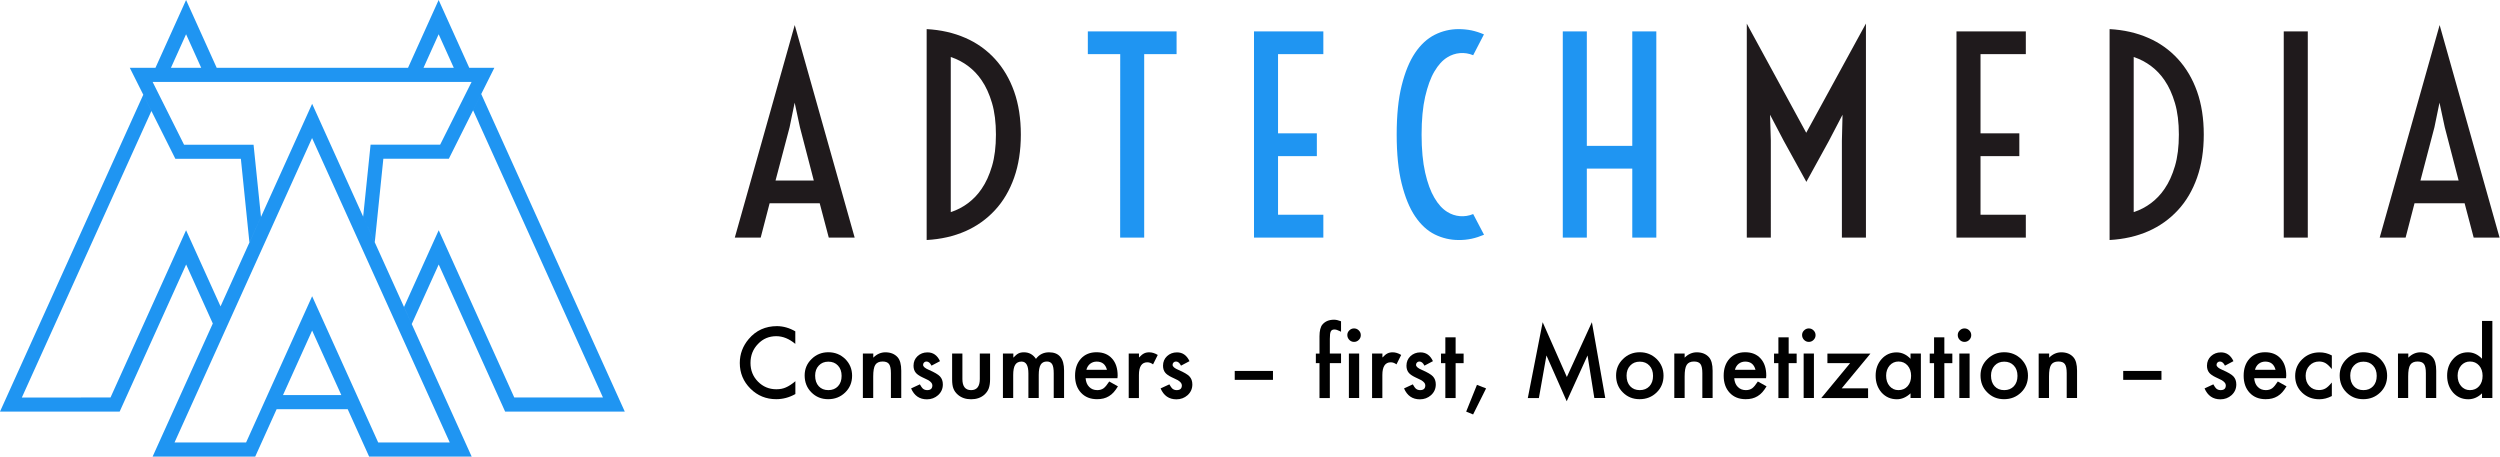 <?xml version="1.0" encoding="utf-8"?>
<!-- Generator: Adobe Illustrator 21.1.0, SVG Export Plug-In . SVG Version: 6.00 Build 0)  -->
<svg version="1.1" id="Layer_1" xmlns="http://www.w3.org/2000/svg" xmlns:xlink="http://www.w3.org/1999/xlink" x="0px" y="0px"
	 viewBox="0 0 3504 640" style="enable-background:new 0 0 3504 640;" xml:space="preserve">
<style type="text/css">
	.st0{fill:#1F1A1C;}
	.st1{fill:#1F95F2;}
	.st2{enable-background:new    ;}
</style>
<title>atm-logo-v2</title>
<g id="Page-1">
	<g id="ATM-Concept-4">
		<g id="Light-BG">
			<g id="logo-640-stroke">
				<g id="text">
					<path id="ADTECHMEDIA" class="st0" d="M1113.9,35.1l84,297.9h-36.3l-12.7-48.1h-70.2l-12.5,48.1h-36.3L1113.9,35.1z
						 M1140.6,253l-19.4-74.6l-7.4-34.5l-7.1,34.5L1087,253H1140.6z M1298.8,40.8c20,1.1,38,5.2,54.2,12.3
						c15.8,6.8,30,16.9,41.6,29.6c11.5,12.6,20.5,27.8,26.8,45.5c6.3,17.8,9.4,37.9,9.4,60.4c0,22.5-3.1,42.6-9.4,60.4
						c-6.3,17.8-15.2,33-26.8,45.5c-11.7,12.7-25.8,22.7-41.6,29.6c-16.2,7.1-34.3,11.2-54.2,12.3V40.8z M1332.6,297.3
						c17.7-5.7,32.9-17.2,43.3-32.7c6-8.7,10.8-19.3,14.5-31.8s5.5-27.2,5.5-44.2c0-16.9-1.8-31.7-5.5-44.2
						c-3.7-12.5-8.5-23.1-14.5-31.8c-10.3-15.4-25.6-26.9-43.3-32.7L1332.6,297.3z M2448.2,33l83.4,153.1L2615.3,33v300h-33.7V197.3
						l0.9-36.5l-19.2,36.8l-31.4,57.1v0.4l-0.2-0.2v-0.2l-31.6-57.3l-19.2-36.6l1.1,36.1V333h-33.7V33z M2742.2,44h97.2v31.9h-63.5
						v111h54.4v31.9h-54.4v82.2h63.5V333h-97.2V44z M2956.8,40.8c20,1.1,38,5.2,54.2,12.3c15.8,6.8,30,16.9,41.6,29.6
						c11.5,12.6,20.5,27.8,26.8,45.5c6.3,17.8,9.4,37.9,9.4,60.4c0,22.5-3.1,42.6-9.4,60.4c-6.3,17.8-15.2,33-26.8,45.5
						c-11.7,12.7-25.8,22.7-41.6,29.6c-16.2,7.1-34.3,11.2-54.2,12.3L2956.8,40.8z M2990.6,297.3c17.7-5.7,32.9-17.2,43.3-32.7
						c6-8.7,10.8-19.3,14.5-31.8s5.5-27.2,5.5-44.2c0-16.9-1.8-31.7-5.5-44.2c-3.7-12.5-8.5-23.1-14.5-31.8
						c-10.3-15.4-25.6-26.9-43.3-32.7L2990.6,297.3z M3200.9,44h33.7v289h-33.7V44z M3419.4,35.1l84,297.9h-36.3l-12.7-48.1h-70.2
						l-12.5,48.1h-36.3L3419.4,35.1z M3446,253l-19.4-74.6l-7.4-34.5l-7.1,34.5l-19.6,74.6H3446z"/>
					<path id="Combined-Shape" class="st1" d="M2190.4,44h33.7v160.4h63.7V44h33.7v289h-33.7v-96.7h-63.7V333h-33.7V44z
						 M2044.2,336.4c-11.5,0-22.9-2.7-33.2-7.8c-10.5-5.2-19.7-13.7-27.6-25.4s-14.1-27-18.8-45.8c-4.7-18.8-7-41.8-7-68.8
						c0-27.1,2.3-50,7-68.8c4.7-18.8,10.9-34,18.8-45.7c7.9-11.7,17.1-20.1,27.6-25.4c10.3-5.2,21.7-7.9,33.2-7.9
						c6.2,0,12.4,0.6,18.4,1.8c5.9,1.3,11.7,3.2,17.3,5.6l-15.1,29.2c-11.9-5-25.4-3.9-36.3,3c-6.7,4.1-12.6,10.6-18,19.7
						s-9.6,20.9-13,35.4c-3.3,14.5-5,32.2-5,53.2c0,20.9,1.7,38.6,5,53.2c3.3,14.5,7.6,26.3,13,35.4c5.3,9.1,11.3,15.6,18,19.7
						c10.9,6.9,24.4,8,36.3,3L2080,329c-5.6,2.4-11.4,4.3-17.3,5.6C2056.6,335.9,2050.4,336.5,2044.2,336.4z M1757.6,44h97.2v31.9
						h-63.5v111h54.4v31.9h-54.4v82.2h63.5V333h-97.2V44z M1570.1,75.9h-45.4V44h124.4v31.9h-45.4V333h-33.7L1570.1,75.9z"/>
				</g>
				<path id="logo" class="st1" d="M577.1,454.2l37.8-83.5L708,576.9h167.7L674.5,131.8l-11.4,22.8l182,402.5l-124.3,0L614.9,322.7
					l-48.6,107.5L577.1,454.2z M298.3,453.5l-37.4-82.8l-93.2,206.2H0l200.8-444.1l11.4,22.8L30.6,557.2l124.3-0.1l105.9-234.4
					l48.3,106.7L298.3,453.5z M525.3,339.5l12-117h91.8L692.9,95H181.9l63.9,127.6h91.8l12,117.4l16.2-35.9l-10.4-101.2H258
					l-44.1-88.1H661l-44.1,88l-97.5,0L509,303.7L525.3,339.5z M487.3,573.5h-99.6l8.9-19.8l81.8,0L487.3,573.5z M217.9,95l42.9-95
					l42.9,95h-21.7L260.8,48L239.6,95H217.9z M571.9,95l42.9-95l42.9,95h-21.7l-21.2-47l-21.2,47H571.9z M357.7,640H213.9
					l223.6-494.5L661.1,640H517.4l-79.9-176.7L357.7,640z M344.9,620.2l92.6-205l92.6,205l100.3,0l-193-426.7L244.6,620.2
					L344.9,620.2z"/>
			</g>
		</g>
	</g>
	<g class="st2">
		<path d="M1114.7,464.4V482c-8.6-7.2-17.5-10.8-26.7-10.8c-10.1,0-18.7,3.6-25.6,10.9c-7,7.2-10.5,16.1-10.5,26.6
			c0,10.4,3.5,19.1,10.5,26.2c7,7.1,15.6,10.7,25.7,10.7c5.2,0,9.7-0.9,13.4-2.6c2-0.9,4.2-2,6.4-3.5c2.2-1.4,4.5-3.2,6.9-5.2v18
			c-8.5,4.8-17.5,7.2-26.9,7.2c-14.1,0-26.2-4.9-36.1-14.8c-9.9-9.9-14.9-21.9-14.9-35.9c0-12.6,4.2-23.8,12.5-33.6
			c10.2-12.1,23.5-18.1,39.7-18.1C1097.9,457.2,1106.4,459.6,1114.7,464.4z"/>
		<path d="M1127.8,526.2c0-9,3.2-16.7,9.7-23c6.4-6.3,14.3-9.5,23.5-9.5c9.3,0,17.2,3.2,23.7,9.5c6.4,6.4,9.6,14.2,9.6,23.4
			c0,9.3-3.2,17.2-9.7,23.5c-6.5,6.3-14.4,9.4-23.9,9.4c-9.3,0-17.2-3.2-23.5-9.6C1131,543.7,1127.8,535.8,1127.8,526.2z
			 M1142.5,526.5c0,6.2,1.7,11.2,5,14.8c3.4,3.7,7.9,5.5,13.5,5.5c5.6,0,10.1-1.8,13.5-5.4c3.4-3.6,5.1-8.5,5.1-14.5
			c0-6.1-1.7-10.9-5.1-14.5c-3.4-3.7-7.9-5.5-13.5-5.5c-5.5,0-10,1.8-13.4,5.5C1144.2,516,1142.5,520.7,1142.5,526.5z"/>
		<path d="M1209.5,495.5h14.5v5.8c5-5,10.7-7.5,17-7.5c7.2,0,12.9,2.3,17,6.8c3.5,3.9,5.2,10.2,5.2,19v38.2h-14.5V523
			c0-6.1-0.9-10.4-2.6-12.7c-1.7-2.4-4.7-3.6-9.1-3.6c-4.8,0-8.2,1.6-10.2,4.7c-2,3.1-2.9,8.6-2.9,16.3v30.1h-14.5V495.5z"/>
		<path d="M1317.5,506.2l-11.9,6.3c-1.9-3.8-4.2-5.8-7-5.8c-1.3,0-2.5,0.4-3.4,1.3c-0.9,0.9-1.4,2-1.4,3.4c0,2.4,2.8,4.8,8.3,7.1
			c7.6,3.3,12.8,6.3,15.4,9.1c2.6,2.8,4,6.5,4,11.2c0,6-2.2,11-6.7,15.1c-4.3,3.8-9.5,5.8-15.6,5.8c-10.4,0-17.8-5.1-22.2-15.3
			l12.3-5.7c1.7,3,3,4.9,3.9,5.7c1.7,1.6,3.8,2.4,6.3,2.4c4.9,0,7.3-2.2,7.3-6.7c0-2.6-1.9-4.9-5.6-7.2c-1.5-0.7-2.9-1.4-4.3-2.1
			c-1.5-0.7-2.9-1.4-4.4-2.1c-4.2-2-7.1-4.1-8.8-6.1c-2.2-2.6-3.3-5.9-3.3-10c0-5.4,1.9-9.9,5.6-13.4c3.8-3.5,8.4-5.3,13.8-5.3
			C1307.7,493.8,1313.7,497.9,1317.5,506.2z"/>
		<path d="M1348.9,495.5v35.8c0,10.3,4.1,15.5,12.2,15.5c8.1,0,12.2-5.2,12.2-15.5v-35.8h14.4v36.1c0,5-0.6,9.3-1.9,12.9
			c-1.2,3.2-3.3,6.2-6.2,8.8c-4.9,4.2-11,6.3-18.5,6.3c-7.5,0-13.6-2.1-18.5-6.3c-3-2.6-5.1-5.5-6.3-8.8c-1.2-2.9-1.8-7.2-1.8-12.9
			v-36.1H1348.9z"/>
		<path d="M1405.9,495.5h14.4v5.8c2.8-2.9,5.1-4.9,7.1-5.9c2.1-1.1,4.7-1.6,7.9-1.6c7,0,12.6,3.1,16.7,9.2
			c4.5-6.1,10.6-9.2,18.4-9.2c14,0,21,8.5,21,25.5v38.5h-14.5v-34.6c0-6-0.7-10.2-2.2-12.7c-1.5-2.5-3.9-3.8-7.4-3.8
			c-4,0-6.9,1.5-8.7,4.5c-1.8,3-2.7,7.8-2.7,14.4v32.2h-14.5v-34.4c0-11.1-3.2-16.6-9.6-16.6c-4.1,0-7,1.5-8.9,4.5
			c-1.9,3-2.8,7.8-2.8,14.3v32.2h-14.4V495.5z"/>
		<path d="M1566.2,530.1h-44.6c0.4,5.1,2,9.2,5,12.2c2.9,3,6.7,4.5,11.3,4.5c3.6,0,6.5-0.9,8.9-2.6c2.3-1.7,4.9-4.9,7.9-9.5
			l12.2,6.8c-1.9,3.2-3.9,5.9-5.9,8.2c-2.1,2.3-4.3,4.2-6.7,5.6c-2.4,1.5-5,2.5-7.7,3.2c-2.8,0.7-5.8,1-9,1c-9.3,0-16.8-3-22.4-9
			c-5.6-6-8.4-14-8.4-23.9c0-9.9,2.7-17.8,8.2-23.9c5.5-6,12.8-9,21.9-9c9.2,0,16.4,2.9,21.7,8.8c5.3,5.8,7.9,13.8,7.9,24.1
			L1566.2,530.1z M1551.5,518.3c-2-7.7-6.8-11.5-14.5-11.5c-1.7,0-3.4,0.3-4.9,0.8s-2.9,1.3-4.2,2.3c-1.3,1-2.3,2.2-3.2,3.6
			c-0.9,1.4-1.6,3-2,4.8H1551.5z"/>
		<path d="M1582,495.5h14.4v5.6c2.6-2.8,5-4.7,7-5.7c2.1-1.1,4.6-1.6,7.4-1.6c3.8,0,7.8,1.2,11.9,3.7l-6.6,13.2
			c-2.7-2-5.4-2.9-8-2.9c-7.8,0-11.8,5.9-11.8,17.8v32.3H1582V495.5z"/>
		<path d="M1667.2,506.2l-11.9,6.3c-1.9-3.8-4.2-5.8-7-5.8c-1.3,0-2.5,0.4-3.4,1.3c-0.9,0.9-1.4,2-1.4,3.4c0,2.4,2.8,4.8,8.3,7.1
			c7.6,3.3,12.8,6.3,15.4,9.1c2.6,2.8,4,6.5,4,11.2c0,6-2.2,11-6.7,15.1c-4.3,3.8-9.5,5.8-15.6,5.8c-10.4,0-17.8-5.1-22.2-15.3
			l12.3-5.7c1.7,3,3,4.9,3.9,5.7c1.7,1.6,3.8,2.4,6.3,2.4c4.9,0,7.3-2.2,7.3-6.7c0-2.6-1.9-4.9-5.6-7.2c-1.5-0.7-2.9-1.4-4.3-2.1
			c-1.5-0.7-2.9-1.4-4.4-2.1c-4.2-2-7.1-4.1-8.8-6.1c-2.2-2.6-3.3-5.9-3.3-10c0-5.4,1.9-9.9,5.6-13.4c3.8-3.5,8.4-5.3,13.8-5.3
			C1657.4,493.8,1663.3,497.9,1667.2,506.2z"/>
		<path d="M1730.6,519.9h53.6v12.5h-53.6V519.9z"/>
	</g>
	<g class="st2">
		<path d="M1863.9,509v48.9h-14.5V509h-5.1v-13.4h5.1v-24.1c0-7.8,1.4-13.4,4.1-16.6c3.8-4.5,9.2-6.8,16.4-6.8
			c2.6,0,5.8,0.7,9.7,2.2V465l-1.5-0.8c-3.1-1.6-5.7-2.4-7.7-2.4c-2.6,0-4.3,0.9-5.2,2.8c-0.9,1.8-1.3,5.2-1.3,10.4v20.5h15.7V509
			H1863.9z"/>
	</g>
	<g class="st2">
		<path d="M1888.4,469.6c0-2.5,0.9-4.7,2.8-6.5c1.8-1.8,4-2.8,6.6-2.8c2.6,0,4.8,0.9,6.7,2.8c1.8,1.8,2.8,4,2.8,6.6
			c0,2.6-0.9,4.8-2.8,6.7c-1.8,1.8-4,2.8-6.6,2.8c-2.6,0-4.8-0.9-6.7-2.8C1889.4,474.5,1888.4,472.3,1888.4,469.6z M1905,495.5v62.3
			h-14.4v-62.3H1905z"/>
		<path d="M1923.2,495.5h14.4v5.6c2.6-2.8,5-4.7,7-5.7c2.1-1.1,4.6-1.6,7.4-1.6c3.8,0,7.8,1.2,11.9,3.7l-6.6,13.2
			c-2.7-2-5.4-2.9-8-2.9c-7.8,0-11.8,5.9-11.8,17.8v32.3h-14.4V495.5z"/>
		<path d="M2008.4,506.2l-11.9,6.3c-1.9-3.8-4.2-5.8-7-5.8c-1.3,0-2.5,0.4-3.4,1.3c-0.9,0.9-1.4,2-1.4,3.4c0,2.4,2.8,4.8,8.3,7.1
			c7.6,3.3,12.8,6.3,15.4,9.1c2.6,2.8,4,6.5,4,11.2c0,6-2.2,11-6.7,15.1c-4.3,3.8-9.5,5.8-15.6,5.8c-10.4,0-17.8-5.1-22.2-15.3
			l12.3-5.7c1.7,3,3,4.9,3.9,5.7c1.7,1.6,3.8,2.4,6.3,2.4c4.9,0,7.3-2.2,7.3-6.7c0-2.6-1.9-4.9-5.6-7.2c-1.5-0.7-2.9-1.4-4.3-2.1
			c-1.5-0.7-2.9-1.4-4.4-2.1c-4.2-2-7.1-4.1-8.8-6.1c-2.2-2.6-3.3-5.9-3.3-10c0-5.4,1.9-9.9,5.6-13.4c3.8-3.5,8.4-5.3,13.8-5.3
			C1998.6,493.8,2004.6,497.9,2008.4,506.2z"/>
		<path d="M2040.2,509v48.9h-14.4V509h-6.1v-13.4h6.1v-22.8h14.4v22.8h11.2V509H2040.2z"/>
		<path d="M2070.1,539.4l12.8,5l-18.2,36.5l-9.7-4L2070.1,539.4z"/>
		<path d="M2141.4,557.8l20.8-106.2l33.9,76.8l35.1-76.8l18.7,106.2h-15.3l-9.5-59.6l-29.2,64.2l-28.4-64.2l-10.6,59.7H2141.4z"/>
		<path d="M2265.1,526.2c0-9,3.2-16.7,9.7-23c6.4-6.3,14.3-9.5,23.5-9.5c9.3,0,17.2,3.2,23.7,9.5c6.4,6.4,9.6,14.2,9.6,23.4
			c0,9.3-3.2,17.2-9.7,23.5c-6.5,6.3-14.4,9.4-23.9,9.4c-9.3,0-17.2-3.2-23.5-9.6C2268.2,543.7,2265.1,535.8,2265.1,526.2z
			 M2279.8,526.5c0,6.2,1.7,11.2,5,14.8c3.4,3.7,7.9,5.5,13.5,5.5c5.6,0,10.1-1.8,13.5-5.4c3.4-3.6,5.1-8.5,5.1-14.5
			c0-6.1-1.7-10.9-5.1-14.5c-3.4-3.7-7.9-5.5-13.5-5.5c-5.5,0-10,1.8-13.4,5.5C2281.5,516,2279.8,520.7,2279.8,526.5z"/>
		<path d="M2346.7,495.5h14.5v5.8c5-5,10.7-7.5,17-7.5c7.2,0,12.9,2.3,17,6.8c3.5,3.9,5.2,10.2,5.2,19v38.2H2386V523
			c0-6.1-0.9-10.4-2.6-12.7c-1.7-2.4-4.7-3.6-9.1-3.6c-4.8,0-8.2,1.6-10.2,4.7c-2,3.1-2.9,8.6-2.9,16.3v30.1h-14.5V495.5z"/>
	</g>
	<g class="st2">
		<path d="M2475.3,530.1h-44.6c0.4,5.1,2,9.2,5,12.2c2.9,3,6.7,4.5,11.3,4.5c3.6,0,6.5-0.9,8.9-2.6c2.3-1.7,4.9-4.9,7.9-9.5
			l12.2,6.8c-1.9,3.2-3.9,5.9-5.9,8.2c-2.1,2.3-4.3,4.2-6.7,5.6c-2.4,1.5-5,2.5-7.7,3.2c-2.8,0.7-5.8,1-9,1c-9.3,0-16.8-3-22.4-9
			c-5.6-6-8.4-14-8.4-23.9c0-9.9,2.7-17.8,8.2-23.9c5.5-6,12.8-9,21.9-9c9.2,0,16.4,2.9,21.7,8.8c5.3,5.8,7.9,13.8,7.9,24.1
			L2475.3,530.1z M2460.5,518.3c-2-7.7-6.8-11.5-14.5-11.5c-1.7,0-3.4,0.3-4.9,0.8s-2.9,1.3-4.2,2.3s-2.3,2.2-3.2,3.6
			c-0.9,1.4-1.6,3-2,4.8H2460.5z"/>
	</g>
	<g class="st2">
		<path d="M2507,509v48.9h-14.4V509h-6.1v-13.4h6.1v-22.8h14.4v22.8h11.2V509H2507z"/>
		<path d="M2525.8,469.6c0-2.5,0.9-4.7,2.8-6.5c1.8-1.8,4-2.8,6.6-2.8c2.6,0,4.8,0.9,6.7,2.8c1.8,1.8,2.8,4,2.8,6.6
			c0,2.6-0.9,4.8-2.8,6.7c-1.8,1.8-4,2.8-6.6,2.8c-2.6,0-4.8-0.9-6.7-2.8C2526.8,474.5,2525.8,472.3,2525.8,469.6z M2542.4,495.5
			v62.3H2528v-62.3H2542.4z"/>
		<path d="M2581.3,544.3h37v13.6h-65.6l40.4-48.9h-31.8v-13.4h60.3L2581.3,544.3z"/>
		<path d="M2677.8,495.5h14.5v62.3h-14.5v-6.5c-5.9,5.5-12.3,8.3-19.1,8.3c-8.6,0-15.7-3.1-21.4-9.3c-5.6-6.4-8.4-14.3-8.4-23.8
			c0-9.3,2.8-17.1,8.4-23.3c5.6-6.2,12.6-9.3,21-9.3c7.2,0,13.8,3,19.5,9V495.5z M2643.6,526.5c0,6,1.6,10.8,4.8,14.6
			c3.3,3.8,7.4,5.7,12.4,5.7c5.3,0,9.6-1.8,12.9-5.5c3.3-3.8,4.9-8.6,4.9-14.5c0-5.8-1.6-10.7-4.9-14.5c-3.3-3.7-7.5-5.6-12.8-5.6
			c-4.9,0-9.1,1.9-12.4,5.6C2645.2,516.2,2643.6,520.9,2643.6,526.5z"/>
		<path d="M2725.2,509v48.9h-14.4V509h-6.1v-13.4h6.1v-22.8h14.4v22.8h11.2V509H2725.2z"/>
		<path d="M2744,469.6c0-2.5,0.9-4.7,2.8-6.5c1.8-1.8,4-2.8,6.6-2.8c2.6,0,4.8,0.9,6.7,2.8c1.8,1.8,2.8,4,2.8,6.6
			c0,2.6-0.9,4.8-2.8,6.7c-1.8,1.8-4,2.8-6.6,2.8c-2.6,0-4.8-0.9-6.7-2.8C2744.9,474.5,2744,472.3,2744,469.6z M2760.6,495.5v62.3
			h-14.4v-62.3H2760.6z"/>
		<path d="M2775.9,526.2c0-9,3.2-16.7,9.7-23c6.4-6.3,14.3-9.5,23.5-9.5c9.3,0,17.2,3.2,23.7,9.5c6.4,6.4,9.6,14.2,9.6,23.4
			c0,9.3-3.2,17.2-9.7,23.5c-6.5,6.3-14.4,9.4-23.9,9.4c-9.3,0-17.2-3.2-23.5-9.6C2779,543.7,2775.9,535.8,2775.9,526.2z
			 M2790.6,526.5c0,6.2,1.7,11.2,5,14.8c3.4,3.7,7.9,5.5,13.5,5.5c5.6,0,10.1-1.8,13.5-5.4c3.4-3.6,5.1-8.5,5.1-14.5
			c0-6.1-1.7-10.9-5.1-14.5c-3.4-3.7-7.9-5.5-13.5-5.5c-5.5,0-10,1.8-13.4,5.5C2792.3,516,2790.6,520.7,2790.6,526.5z"/>
		<path d="M2857.6,495.5h14.5v5.8c5-5,10.7-7.5,17-7.5c7.2,0,12.9,2.3,16.9,6.8c3.5,3.9,5.2,10.2,5.2,19v38.2h-14.5V523
			c0-6.1-0.9-10.4-2.6-12.7c-1.7-2.4-4.7-3.6-9.1-3.6c-4.8,0-8.2,1.6-10.2,4.7c-2,3.1-2.9,8.6-2.9,16.3v30.1h-14.5V495.5z"/>
		<path d="M2975.9,519.9h53.6v12.5h-53.6V519.9z"/>
		<path d="M3130.4,506.2l-11.9,6.3c-1.9-3.8-4.2-5.8-7-5.8c-1.3,0-2.5,0.4-3.4,1.3c-0.9,0.9-1.4,2-1.4,3.4c0,2.4,2.8,4.8,8.3,7.1
			c7.6,3.3,12.8,6.3,15.4,9.1c2.6,2.8,4,6.5,4,11.2c0,6-2.2,11-6.7,15.1c-4.3,3.8-9.5,5.8-15.6,5.8c-10.4,0-17.8-5.1-22.2-15.3
			l12.3-5.7c1.7,3,3,4.9,3.9,5.7c1.7,1.6,3.8,2.4,6.3,2.4c4.9,0,7.3-2.2,7.3-6.7c0-2.6-1.9-4.9-5.6-7.2c-1.5-0.7-2.9-1.4-4.3-2.1
			c-1.5-0.7-2.9-1.4-4.4-2.1c-4.2-2-7.1-4.1-8.8-6.1c-2.2-2.6-3.3-5.9-3.3-10c0-5.4,1.9-9.9,5.6-13.4c3.8-3.5,8.4-5.3,13.8-5.3
			C3120.6,493.8,3126.6,497.9,3130.4,506.2z"/>
		<path d="M3204.1,530.1h-44.6c0.4,5.1,2,9.2,5,12.2c2.9,3,6.7,4.5,11.3,4.5c3.6,0,6.5-0.9,8.9-2.6c2.3-1.7,4.9-4.9,7.9-9.5
			l12.2,6.8c-1.9,3.2-3.9,5.9-5.9,8.2c-2.1,2.3-4.3,4.2-6.7,5.6c-2.4,1.5-5,2.5-7.7,3.2c-2.8,0.7-5.8,1-9,1c-9.3,0-16.8-3-22.4-9
			c-5.6-6-8.4-14-8.4-23.9c0-9.9,2.7-17.8,8.2-23.9c5.5-6,12.8-9,21.9-9c9.2,0,16.4,2.9,21.7,8.8c5.3,5.8,7.9,13.8,7.9,24.1
			L3204.1,530.1z M3189.4,518.3c-2-7.7-6.8-11.5-14.5-11.5c-1.7,0-3.4,0.3-4.9,0.8s-2.9,1.3-4.2,2.3c-1.3,1-2.3,2.2-3.2,3.6
			c-0.9,1.4-1.6,3-2,4.8H3189.4z"/>
		<path d="M3268.3,498.2v19.1c-3.3-4-6.2-6.8-8.8-8.3c-2.6-1.5-5.6-2.3-9-2.3c-5.4,0-9.9,1.9-13.5,5.7c-3.6,3.8-5.4,8.6-5.4,14.3
			c0,5.8,1.7,10.6,5.2,14.4c3.5,3.8,8,5.6,13.4,5.6c3.5,0,6.5-0.7,9.1-2.2c2.6-1.4,5.6-4.3,9-8.4v19c-5.8,3-11.7,4.5-17.5,4.5
			c-9.6,0-17.7-3.1-24.2-9.3c-6.5-6.3-9.7-14-9.7-23.3c0-9.3,3.3-17.1,9.9-23.5c6.6-6.4,14.6-9.6,24.2-9.6
			C3257.1,493.8,3262.9,495.3,3268.3,498.2z"/>
		<path d="M3279.3,526.2c0-9,3.2-16.7,9.7-23c6.4-6.3,14.3-9.5,23.5-9.5c9.3,0,17.2,3.2,23.7,9.5c6.4,6.4,9.6,14.2,9.6,23.4
			c0,9.3-3.2,17.2-9.7,23.5c-6.5,6.3-14.4,9.4-23.9,9.4c-9.3,0-17.2-3.2-23.5-9.6C3282.5,543.7,3279.3,535.8,3279.3,526.2z
			 M3294.1,526.5c0,6.2,1.7,11.2,5,14.8c3.4,3.7,7.9,5.5,13.5,5.5c5.6,0,10.1-1.8,13.5-5.4c3.4-3.6,5.1-8.5,5.1-14.5
			c0-6.1-1.7-10.9-5.1-14.5c-3.4-3.7-7.9-5.5-13.5-5.5c-5.5,0-10,1.8-13.4,5.5C3295.8,516,3294.1,520.7,3294.1,526.5z"/>
		<path d="M3361,495.5h14.5v5.8c5-5,10.7-7.5,17-7.5c7.2,0,12.9,2.3,16.9,6.8c3.5,3.9,5.2,10.2,5.2,19v38.2h-14.5V523
			c0-6.1-0.9-10.4-2.6-12.7c-1.7-2.4-4.7-3.6-9.1-3.6c-4.8,0-8.2,1.6-10.2,4.7c-2,3.1-2.9,8.6-2.9,16.3v30.1H3361V495.5z"/>
		<path d="M3478.8,449.8h14.5v108h-14.5v-6.5c-5.7,5.5-12.1,8.3-19.3,8.3c-8.5,0-15.6-3.1-21.2-9.3c-5.6-6.4-8.4-14.3-8.4-23.8
			c0-9.3,2.8-17.1,8.4-23.3c5.5-6.3,12.5-9.4,20.9-9.4c7.3,0,13.8,3,19.6,9V449.8z M3444.6,526.5c0,6,1.6,10.8,4.8,14.6
			c3.3,3.8,7.4,5.7,12.4,5.7c5.3,0,9.6-1.8,12.9-5.5c3.3-3.8,4.9-8.6,4.9-14.5c0-5.8-1.6-10.7-4.9-14.5c-3.3-3.7-7.5-5.6-12.8-5.6
			c-4.9,0-9.1,1.9-12.4,5.6C3446.3,516.2,3444.6,520.9,3444.6,526.5z"/>
	</g>
</g>
</svg>
